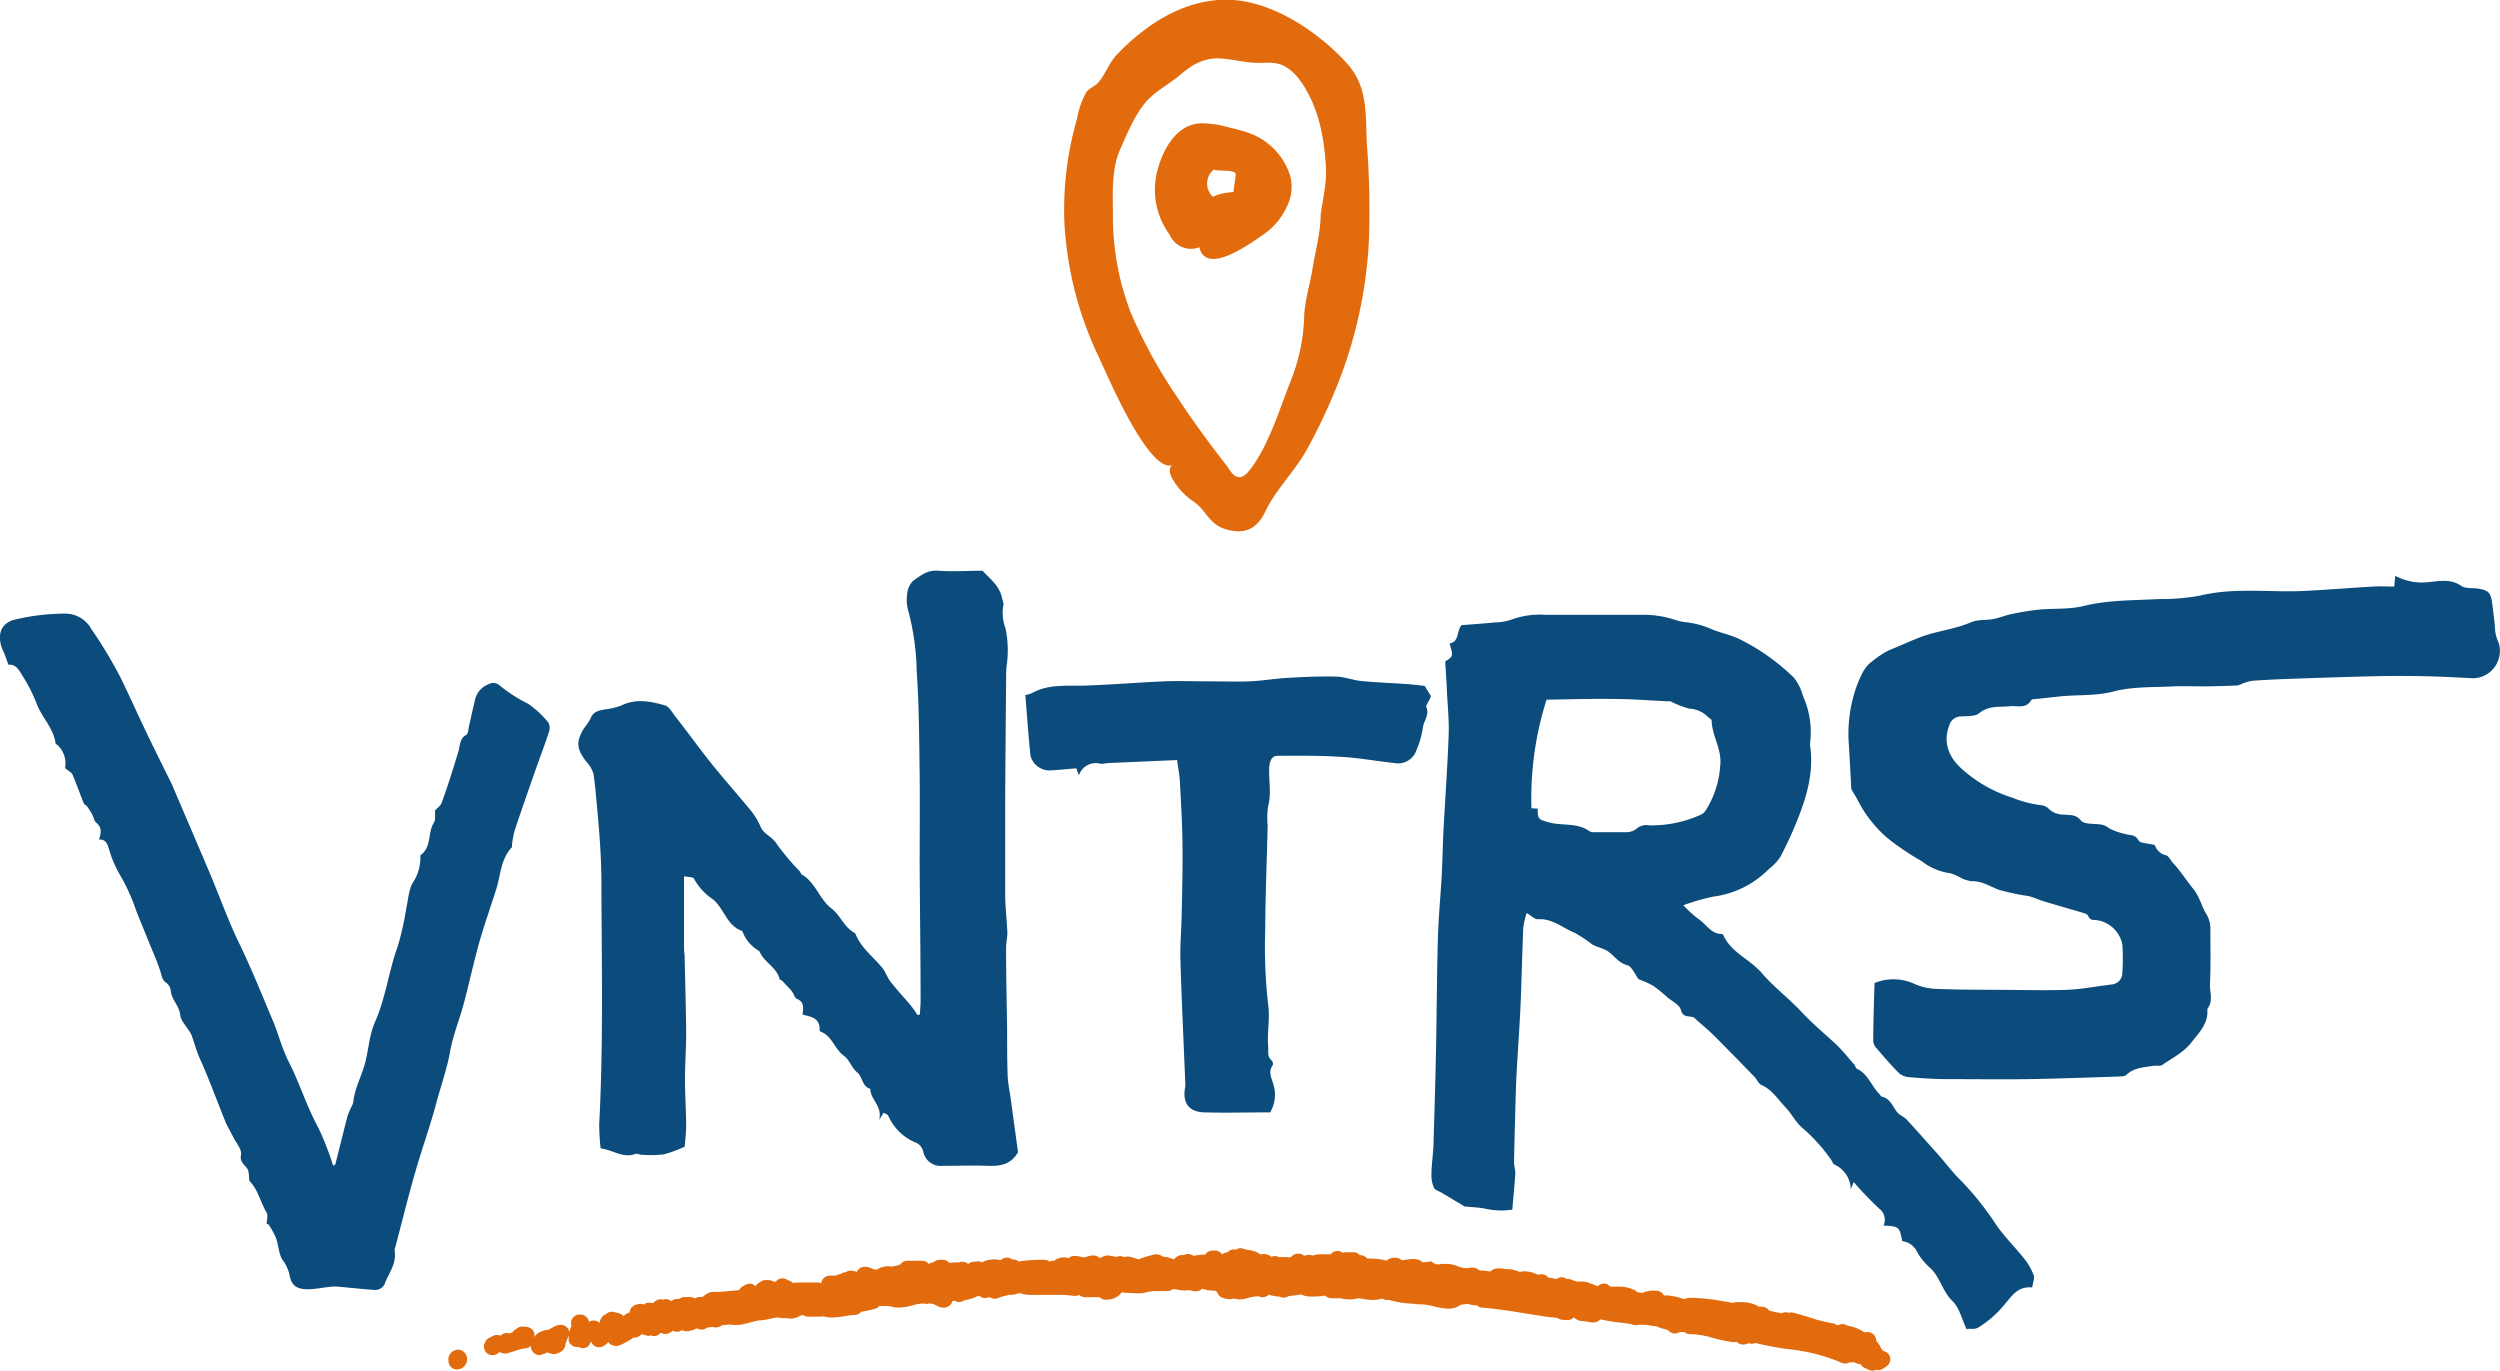 <svg xmlns="http://www.w3.org/2000/svg" viewBox="0 0 399.28 218.93"><defs><style>.cls-1{fill:#0b4c7c;}.cls-2{fill:#e26b0e;}</style></defs><g id="Capa_2" data-name="Capa 2"><g id="Capa_1-2" data-name="Capa 1"><path class="cls-1" d="M324.57,205.62c-2.32-.21-3.2,1.32-4.26,2.53A16.92,16.92,0,0,1,316,212c-.76.43-1.34.1-1.91.29-.74-1.54-1.13-3.4-2.26-4.5-1.67-1.61-2-4-3.74-5.45a9.43,9.43,0,0,1-2-2.58,3,3,0,0,0-2.27-1.53c-.47-2.32-.5-2.35-3-2.5a2.19,2.19,0,0,0-.66-2.67,57.55,57.55,0,0,1-4.1-4.27l-.47,1.16A4.44,4.44,0,0,0,293,186c-.26-.13-.38-.52-.56-.79a27.14,27.14,0,0,0-4.7-5.17c-1-.9-1.64-2.22-2.58-3.2-1.21-1.25-2.12-2.8-3.83-3.55-.48-.21-.73-.91-1.14-1.33-2.14-2.2-4.28-4.4-6.45-6.57-.89-.89-1.87-1.68-2.81-2.52l-.15-.15c-.59-.71-1.95.09-2.31-1.4-.2-.81-1.37-1.39-2.13-2a22.86,22.86,0,0,0-2.37-1.92,16.73,16.73,0,0,0-2.26-1c-.6-.78-1.08-2.06-1.83-2.25-1.53-.39-2.16-1.74-3.36-2.38-.7-.37-1.52-.53-2.21-.93a24.82,24.82,0,0,0-2.81-1.86c-1.94-.77-3.59-2.35-5.93-2.16-.48,0-1-.57-1.74-1a12,12,0,0,0-.54,2.29c-.19,4.21-.26,8.43-.45,12.64-.16,3.54-.43,7.07-.62,10.61-.1,1.77-.14,3.54-.19,5.32-.08,3-.17,6-.22,8.95,0,.61.24,1.22.2,1.82-.11,1.89-.31,3.76-.48,5.75a12.07,12.07,0,0,1-4.55-.21c-1-.16-2-.2-3.06-.3l-3.64-2.18c-.44-.26-1.08-.43-1.26-.81a4.9,4.9,0,0,1-.4-2.15c0-1.56.27-3.12.32-4.68.16-5.12.31-10.24.41-15.35.12-5.92.13-11.84.3-17.75.09-3.27.42-6.52.6-9.79.13-2.52.17-5,.3-7.56.27-5,.64-10.07.82-15.11.08-2.31-.17-4.63-.28-6.95-.07-1.55-.17-3.1-.27-4.72,1.3-.84,1.3-.84.69-2.86,1.58-.3,1.09-1.93,1.9-2.93,1.7-.14,3.51-.26,5.32-.44a8.65,8.65,0,0,0,2.61-.43,13.07,13.07,0,0,1,5.39-.79c5.13,0,10.26,0,15.38,0a16.37,16.37,0,0,1,5.59.86,7.22,7.22,0,0,0,1.6.33,13.83,13.83,0,0,1,4,1.08c1.54.65,3.22.94,4.75,1.73a33.84,33.84,0,0,1,8.48,6.07,8.09,8.09,0,0,1,1.42,2.88,14.09,14.09,0,0,1,1.17,7.33,2.68,2.68,0,0,0,0,.8c.56,4.06-.54,7.85-2,11.55a62.52,62.52,0,0,1-2.79,6.06,9,9,0,0,1-1.91,2,15.12,15.12,0,0,1-8.72,4.31,34.13,34.13,0,0,0-4.85,1.39,19,19,0,0,0,2.43,2.21c1.23.78,1.95,2.36,3.66,2.37a.35.35,0,0,1,.27.13c1.23,2.85,4.26,3.89,6.16,6.11s4.36,4.07,6.39,6.25c1.72,1.84,3.64,3.43,5.47,5.13,1.06,1,1.95,2.15,2.91,3.24.18.2.23.58.44.68,1.76.81,2.29,2.72,3.55,4,.15.14.25.4.41.44,1.4.31,1.73,1.62,2.5,2.53.39.47,1.06.69,1.48,1.14,1.68,1.82,3.32,3.69,5,5.55,1.27,1.45,2.42,3,3.81,4.34a46.91,46.91,0,0,1,5.59,7.08c1.32,1.84,2.94,3.45,4.35,5.22a9.75,9.75,0,0,1,1.52,2.63C325,204.12,324.67,204.84,324.57,205.62ZM247,111.75a52.1,52.1,0,0,0-2.41,17.34l1,.06c0,1.72.15,1.7,1.67,2.16,2.18.65,4.62,0,6.62,1.46a1.53,1.53,0,0,0,.79.14c1.64,0,3.28,0,4.92,0a2.76,2.76,0,0,0,1.72-.5,2.37,2.37,0,0,1,2.06-.59,19.06,19.06,0,0,0,8.29-1.71,1.84,1.84,0,0,0,.72-.61,15,15,0,0,0,2.35-7.15c.35-2.6-1.3-4.77-1.36-7.26,0-.23-.46-.43-.68-.67a4.41,4.41,0,0,0-2.89-1.24,15.23,15.23,0,0,1-3-1.17,1.11,1.11,0,0,0-.41,0c-2.72-.13-5.44-.35-8.15-.37C254.53,111.57,250.8,111.69,247,111.75Z"/><path class="cls-1" d="M299.39,157a8,8,0,0,1,6.5.2,9.88,9.88,0,0,0,3.75.75c3.42.13,6.84.12,10.26.14s6.8.11,10.19,0c2.37-.1,4.73-.56,7.1-.85a1.85,1.85,0,0,0,1.77-1.92,30.7,30.7,0,0,0,0-4.5,4.88,4.88,0,0,0-4.15-3.87c-.55,0-1.06,0-1.31-.68-.07-.2-.41-.35-.66-.43-2.12-.63-4.25-1.23-6.36-1.87-.84-.25-1.63-.65-2.48-.85a39.06,39.06,0,0,1-4.74-1c-1.43-.54-2.7-1.43-4.35-1.38a5.27,5.27,0,0,1-1.84-.59,6.6,6.6,0,0,0-1.64-.69,9.57,9.57,0,0,1-4.53-1.93,44.73,44.73,0,0,1-4.93-3.26,19.52,19.52,0,0,1-5.18-6.3c-.31-.64-.71-1.23-1.11-1.92-.12-2.19-.24-4.55-.38-6.91a22.55,22.55,0,0,1,1.29-9.71c.53-1.35,1.19-2.94,2.29-3.7a15.28,15.28,0,0,1,2.79-1.87c1.69-.67,3.34-1.44,5-2.09,2.66-1,5.52-1.26,8.14-2.39,1.05-.46,2.36-.29,3.53-.51,1-.19,1.91-.59,2.89-.79a43,43,0,0,1,4.36-.71c2.43-.24,4.95,0,7.29-.61,3.95-.95,7.93-.87,11.92-1.08a35.1,35.1,0,0,0,6.51-.54c5.68-1.39,11.41-.45,17.11-.78,3.53-.19,7.06-.47,10.59-.68,1.09-.07,2.18,0,3.38,0,.05-.57.1-1,.16-1.72a9,9,0,0,0,5.39,1c1.68-.15,3.48-.56,5.15.61.69.48,1.84.3,2.78.45,1.55.27,1.94.66,2.15,2.26s.4,3,.49,4.46a5.75,5.75,0,0,0,.54,1.87,4.26,4.26,0,0,1,0,2.69,4.34,4.34,0,0,1-4.61,3c-2.43-.13-4.87-.25-7.31-.3s-5.07-.06-7.6,0c-4.5.1-9,.25-13.5.41-2.11.07-4.22.17-6.32.32a7.85,7.85,0,0,0-1.66.49,2.9,2.9,0,0,1-.73.26c-1.67.07-3.34.12-5,.14s-3.42-.07-5.13,0c-3.25.18-6.6,0-9.71.84-2.9.73-5.76.47-8.62.78l-3.86.42c-.2,0-.51,0-.57.14-.85,1.48-2.27.86-3.48,1-1.66.16-3.34-.14-4.86,1.11-.67.55-1.94.45-2.95.52a1.9,1.9,0,0,0-1.8,1.38c-1,2.54-.27,5,2,7a21.63,21.63,0,0,0,8.09,4.6A17.67,17.67,0,0,0,326,128.6a1.89,1.89,0,0,1,1.24.61,3.39,3.39,0,0,0,2.41.89c.93.12,1.85-.1,2.69.94.51.63,2,.49,3.1.63a2.62,2.62,0,0,1,1.38.6,10.4,10.4,0,0,0,2.62.93c.7.25,1.54,0,2.09,1,.28.51,1.57.48,2.63.76a2.4,2.4,0,0,0,1.78,1.64c.43.11.71.79,1.08,1.19,1.22,1.29,2.16,2.81,3.26,4.16s1.29,2.77,2.11,4.05a4.48,4.48,0,0,1,.63,2.14c0,3,.08,6-.06,9-.06,1.32.57,2.75-.43,4,.24,2.32-1.39,3.88-2.6,5.42s-3,2.43-4.6,3.53c-.34.23-.94.05-1.41.13-1.5.26-3.08.27-4.31,1.45-.28.27-.88.25-1.35.27-4.7.15-9.4.33-14.1.41-4.35.06-8.7,0-13.05,0-2.09,0-4.19-.14-6.28-.32a2.73,2.73,0,0,1-1.61-.71c-1.25-1.26-2.4-2.61-3.56-3.95a1.85,1.85,0,0,1-.48-1.09C299.18,163.14,299.3,160.05,299.39,157Z"/><path class="cls-1" d="M146.93,162c0-.7.1-1.4.1-2.09,0-7.25-.11-14.5-.15-21.75,0-4.85.05-9.71,0-14.57-.08-5.46-.09-10.93-.47-16.37a40.59,40.59,0,0,0-1.34-9.65,6.35,6.35,0,0,1-.19-2.64,3.38,3.38,0,0,1,.92-2.14c1.17-.82,2.3-1.78,4-1.64,2.38.18,4.78,0,7.11,0,1.27,1.35,2.75,2.45,3.12,4.34.07.39.31.82.21,1.17a7.24,7.24,0,0,0,.35,3.7,17,17,0,0,1,.17,6.07,19.77,19.77,0,0,0-.07,2q-.09,9.53-.15,19.05c0,5.1,0,10.21,0,15.32,0,2.06.27,4.11.35,6.17,0,.79-.21,1.59-.21,2.39,0,4.37.11,8.73.17,13.1,0,2.51,0,5,.09,7.54a27.29,27.29,0,0,0,.39,2.8c.43,3.11.85,6.23,1.26,9.22-1.1,1.95-2.8,2.25-4.74,2.18-2.45-.09-4.92,0-7.38,0a2.81,2.81,0,0,1-3-2.19,2.06,2.06,0,0,0-1.38-1.59,8.27,8.27,0,0,1-4.23-4.23c-.12-.23-.5-.32-.75-.48l-.71,1.19c.61-2.24-1.42-3.28-1.39-5-1.36-.36-1.23-1.94-2.1-2.62s-1.23-2-2.09-2.63c-1.53-1.06-1.88-3.17-3.72-3.87a.42.42,0,0,1-.21-.32c.1-1.89-1.4-2.08-2.71-2.41.11-1.05.32-2-.88-2.51-.4-.17-.54-.88-.87-1.28s-1-1.06-1.46-1.57c-.13-.14-.43-.2-.47-.34-.45-1.77-2.21-2.56-3-4-.1-.18-.18-.42-.33-.51a5.94,5.94,0,0,1-2.56-3c0-.07-.07-.15-.12-.17-2.46-.85-2.83-3.62-4.67-5.07a9.23,9.23,0,0,1-3-3.29c-.1-.24-.81-.21-1.57-.37,0,4,0,7.84,0,11.64,0,.34.08.68.09,1,.09,4.16.22,8.33.25,12.49,0,2.43-.19,4.85-.19,7.28s.17,4.89.19,7.34c0,1.21-.16,2.42-.23,3.44a20.69,20.69,0,0,1-3.34,1.24,19,19,0,0,1-3.54.06c-.33,0-.72-.24-1-.14-2,.77-3.55-.65-5.55-.87a34.75,34.75,0,0,1-.23-3.88c.68-12.83.39-25.67.35-38.5,0-4.82-.45-9.65-.91-14.45-.09-1-.22-2-.35-3a5,5,0,0,0-1.19-2c-1.53-2-1.63-3.19-.29-5.33a8.76,8.76,0,0,0,1-1.49c.44-1.2,1.44-1.3,2.45-1.49a9.92,9.92,0,0,0,2.51-.62c2.33-1.13,4.66-.65,6.94,0,.64.18,1.12,1.08,1.6,1.71,2,2.53,3.84,5.12,5.85,7.62s4,4.74,6,7.16a11,11,0,0,1,1.79,2.84c.5,1.22,1.77,1.57,2.49,2.64a38.39,38.39,0,0,0,3.79,4.53c.13.15.17.42.33.51,2.21,1.28,2.84,4,4.75,5.43,1.45,1.13,2,3,3.66,3.88a.64.64,0,0,1,.23.33c.9,2.14,2.75,3.5,4.18,5.22.55.66.8,1.56,1.34,2.24,1,1.31,2.16,2.52,3.22,3.79.41.5.74,1,1.11,1.58Z"/><path class="cls-1" d="M42.6,195.49c0-.6.23-1.34,0-1.79-1-1.64-1.33-3.59-2.68-5-.14-.14-.12-.44-.15-.67a4.44,4.44,0,0,0-.14-1.11c-.33-.83-1.4-1.14-1.14-2.49.16-.85-.8-1.93-1.28-2.91s-1-1.76-1.33-2.68c-1.34-3.29-2.54-6.63-4-9.86-.52-1.16-.81-2.34-1.23-3.5s-1.75-2.23-1.88-3.42c-.17-1.49-1.37-2.4-1.5-3.81A1.82,1.82,0,0,0,26.6,157c-.74-.47-.76-1.19-1-1.89-.44-1.37-1-2.7-1.56-4-.75-1.88-1.53-3.75-2.28-5.63a30.89,30.89,0,0,0-2.53-5.63,17.79,17.79,0,0,1-1.79-4.12c-.29-.9-.47-1.69-1.63-1.65.37-1.09.47-2-.46-2.7-.32-.25-.37-.82-.58-1.21a11.71,11.71,0,0,0-.84-1.35c-.14-.2-.46-.31-.55-.53-.61-1.5-1.13-3-1.78-4.54-.18-.41-.73-.66-1.21-1.08a4,4,0,0,0-1.2-3.67c-.09-.1-.29-.15-.31-.24-.3-2.43-2.15-4.13-3-6.3a24.53,24.53,0,0,0-2.14-4.29c-.59-.92-1.09-2.15-2.4-2-.24-.69-.41-1.18-.6-1.67s-.41-.86-.54-1.32c-.65-2.22.21-3.83,2.38-4.27A35.16,35.16,0,0,1,10.46,98a4.78,4.78,0,0,1,4.16,2.51,70.79,70.79,0,0,1,4.6,7.65c1.43,2.9,2.74,5.86,4.14,8.78s2.78,5.66,4.17,8.49c.06.12.1.25.15.38,1.95,4.57,3.92,9.13,5.85,13.7,1.62,3.84,3,7.78,4.86,11.53,1.89,3.95,3.51,8,5.2,12,.9,2.15,1.46,4.45,2.51,6.51,1.77,3.46,2.88,7.18,4.76,10.59a47.55,47.55,0,0,1,2.34,6c.17-.07.34-.1.35-.16.65-2.55,1.27-5.1,1.93-7.65a12,12,0,0,1,.66-1.58,3,3,0,0,0,.28-.73c.22-2.25,1.38-4.21,1.92-6.36s.67-4.45,1.55-6.43c1.73-3.89,2.18-8.12,3.63-12.07A47.8,47.8,0,0,0,64.9,145c.31-1.37.36-2.93,1.07-4.07a7.3,7.3,0,0,0,1.16-4.33c1.85-1.26,1.13-3.6,2.18-5.23.3-.48.13-1.27.18-1.93.31-.36.87-.73,1.05-1.23,1-2.73,1.86-5.49,2.69-8.26.28-1,.17-2,1.25-2.59.29-.16.31-.86.41-1.32.33-1.46.65-2.91,1-4.37a3.43,3.43,0,0,1,2.07-2.36,1.55,1.55,0,0,1,1.9.21,23.32,23.32,0,0,0,4.49,2.88,15.53,15.53,0,0,1,3.23,3,1.93,1.93,0,0,1,.08,1.56c-.7,2.11-1.5,4.19-2.23,6.29-1.1,3.12-2.19,6.25-3.23,9.39a15.31,15.31,0,0,0-.43,2.28c0,.12,0,.31,0,.38-1.79,1.88-1.8,4.41-2.51,6.69-.89,2.83-1.89,5.62-2.7,8.48-.92,3.26-1.62,6.58-2.5,9.85-.68,2.53-1.7,5-2.16,7.56-.5,2.81-1.46,5.46-2.19,8.19-1,3.79-2.36,7.5-3.43,11.27-1.13,3.93-2.1,7.89-3.14,11.83a1.45,1.45,0,0,0-.11.6c.31,1.92-.79,3.38-1.49,5A1.67,1.67,0,0,1,59.62,206c-1.83-.12-3.65-.33-5.48-.49a6.37,6.37,0,0,0-1.31,0c-1.21.12-2.42.38-3.64.4-1.91,0-2.7-.64-3-2.53a6.67,6.67,0,0,0-1.13-2.26c-.57-1-.58-2.32-1-3.45a15.15,15.15,0,0,0-1.17-2.12Z"/><path class="cls-1" d="M188,121.39l-11.19.49a4.94,4.94,0,0,1-1,.12,2.82,2.82,0,0,0-3.49,1.82l-.43-1.11c-1.48.12-3,.29-4.44.34a3.19,3.19,0,0,1-2.87-2.34c-.33-3.22-.56-6.45-.82-9.71a4.61,4.61,0,0,0,1-.27c2.76-1.57,5.8-1.12,8.78-1.24,4.13-.15,8.25-.49,12.38-.67,2.39-.1,4.79,0,7.18,0,2.12,0,4.25.07,6.36,0s4.08-.44,6.13-.55c2.56-.15,5.13-.27,7.69-.21,1.38,0,2.75.57,4.14.71,2.36.23,4.74.31,7.11.47,1,.07,2,.2,3,.3l1,1.62c-.06.17-.12.36-.2.54-.19.42-.65,1-.53,1.23.55,1.27-.45,2.22-.56,3.34a13.81,13.81,0,0,1-1,3.49,3.09,3.09,0,0,1-3.52,2.11c-2.9-.31-5.78-.85-8.68-1-3.34-.21-6.69-.17-10-.16-.95,0-1.31.9-1.34,2.12-.06,2,.38,3.95-.17,5.93a12.89,12.89,0,0,0-.07,3.05c-.13,5.59-.36,11.18-.39,16.78a80.54,80.54,0,0,0,.47,11.84c.32,2.28-.18,4.44,0,6.65.08.78-.22,1.64.56,2.28a.82.82,0,0,1,.18.75c-.85,1.15-.09,2.22.15,3.3a5.43,5.43,0,0,1-.58,4.25c-3.48,0-7,.1-10.56,0-2.49-.1-3.48-1.59-3-4.06a4.34,4.34,0,0,0,0-1c-.26-6.41-.57-12.81-.76-19.22-.08-2.32.14-4.63.19-6.95.07-3.62.18-7.24.14-10.86,0-3.46-.22-6.92-.4-10.38C188.43,123.92,188.17,122.78,188,121.39Z"/><path class="cls-2" d="M73.19,215.55a1.49,1.49,0,0,0-.51.1,1.55,1.55,0,0,0-1.05,1.74,1.33,1.33,0,0,0,.32.86,1.39,1.39,0,0,0,1,.48,1.35,1.35,0,0,0,.44-.07,1.63,1.63,0,0,0,1.2-1.81A1.51,1.51,0,0,0,73.19,215.55Z"/><path class="cls-2" d="M300.77,215.77a1.57,1.57,0,0,0-.3-.37,4.09,4.09,0,0,0-.61-1l-.21-.28a1.34,1.34,0,0,0-.43-1,1.36,1.36,0,0,0-.94-.38,1.47,1.47,0,0,0-.42.06,5.15,5.15,0,0,1-.57-.29,5.58,5.58,0,0,0-2.18-.76,1.41,1.41,0,0,0-.84-.28,1.32,1.32,0,0,0-.64.16h0a1,1,0,0,1-.25,0,1.27,1.27,0,0,0-.6-.27,23.54,23.54,0,0,1-3.57-.89c-.78-.25-1.64-.52-2.79-.81a1.33,1.33,0,0,0-.34-.05,1.27,1.27,0,0,0-.39.06,1.26,1.26,0,0,0-.47-.08,1.39,1.39,0,0,0-.63.15l-.54-.1a9.7,9.7,0,0,1-1.53-.35,1.33,1.33,0,0,0-.88-.56,2.75,2.75,0,0,0-.49-.05,1.58,1.58,0,0,0-.32,0,1.89,1.89,0,0,0-.27-.2l0,0a5.84,5.84,0,0,0-2.46-.51l-.41,0a1.1,1.1,0,0,0-.31,0,1.5,1.5,0,0,0-.55.11c-.5-.07-1-.16-1.56-.25a30.91,30.91,0,0,0-4.84-.54l-.73,0a1.41,1.41,0,0,0-.61.19,3.28,3.28,0,0,1-.56-.14,7.57,7.57,0,0,0-1.78-.38,1.4,1.4,0,0,0-.41-.06,1.37,1.37,0,0,0-.34,0,.93.93,0,0,1-.25,0,1.37,1.37,0,0,0-1.23-.75h0a4.36,4.36,0,0,0-2.27.37,1.41,1.41,0,0,0-.54-.11h-.19a1.33,1.33,0,0,0-.47-.37,5.64,5.64,0,0,0-2.5-.55c-.28,0-.54,0-.79,0l-.44,0h-.15a1.3,1.3,0,0,0-1-.49,1.32,1.32,0,0,0-.73.22,2,2,0,0,0-.3.22A5.21,5.21,0,0,0,254,205l-.17-.09a2.81,2.81,0,0,0-1.18-.23H252c-.17,0-.21,0-.24,0a1.43,1.43,0,0,0-.39-.15,2.34,2.34,0,0,0-1.14-.26h0a1.43,1.43,0,0,0-.83-.28,1.33,1.33,0,0,0-.83.29l-.27-.06a5.22,5.22,0,0,0-1-.16,1.38,1.38,0,0,0-1.09-.54,1.34,1.34,0,0,0-.4.06h0a2,2,0,0,1-.64-.18,4.49,4.49,0,0,0-1.56-.35,2.25,2.25,0,0,0-.44,0,1.16,1.16,0,0,0-.41.13,4.53,4.53,0,0,0-2.06-.49h-.26l-.15,0a1.45,1.45,0,0,0-.42-.11h-.42a1.87,1.87,0,0,0-1.42.48l-.19,0a4.74,4.74,0,0,0-1-.13l-.36,0a1.49,1.49,0,0,0-.3-.09,1.4,1.4,0,0,0-1-.39,1.43,1.43,0,0,0-.29,0,3.45,3.45,0,0,1-.71.1,4.26,4.26,0,0,1-.88-.15l-.24-.05-.15-.09a5.19,5.19,0,0,0-2.32-.39h-.47a1.38,1.38,0,0,1-1.47-.4h-.1l-.12,0h0l-1.22.16a1.44,1.44,0,0,0-.7-.45,3.74,3.74,0,0,0-.85-.1,8.84,8.84,0,0,0-1.36.15c-.16,0-.3,0-.46.05a1.3,1.3,0,0,0-.85-.41h-.28a1.75,1.75,0,0,0-1.23.46l-.36-.07a9.57,9.57,0,0,0-2-.25,5.53,5.53,0,0,0-.71,0l-.33-.26a1.37,1.37,0,0,0-.85-.29h-.06a1.38,1.38,0,0,0-.84-.46,3,3,0,0,0-.42,0h-1a1.25,1.25,0,0,0-.39.11l-.23-.14a1.35,1.35,0,0,0-.67-.18,1.38,1.38,0,0,0-.59.14,1.33,1.33,0,0,0-.49.39h-1.23a5.23,5.23,0,0,0-1.66.21,2.37,2.37,0,0,0-.69-.11,1.83,1.83,0,0,0-.65.16,1.34,1.34,0,0,0-.76-.35h-.32a1.35,1.35,0,0,0-1,.52h0l-.46.09a1.32,1.32,0,0,0-.3-.07h-1.25a1.43,1.43,0,0,0-.53-.17h-.14a1.39,1.39,0,0,0-.48.14,1.92,1.92,0,0,0-1.22-.45,2.14,2.14,0,0,0-.54.07,3.67,3.67,0,0,0-1.82-.71,5.08,5.08,0,0,1-.9-.21,1.36,1.36,0,0,0-.48-.09,1.31,1.31,0,0,0-.75.26,1.25,1.25,0,0,0-.26-.07,1.28,1.28,0,0,0-1,.43,3,3,0,0,0-.93.35,1.49,1.49,0,0,0-1-.6l-.33,0a1.55,1.55,0,0,0-1.38.66h-.09a8.88,8.88,0,0,0-1.76.2,1.07,1.07,0,0,0-.22-.15,1.43,1.43,0,0,0-.64-.15,1.33,1.33,0,0,0-.66.17l-.07,0h-.1a1.24,1.24,0,0,0-.33,0,1.81,1.81,0,0,0-1.07.68h0l-.18-.06a6.06,6.06,0,0,0-1.67-.38,1.38,1.38,0,0,0-.91-.35,1.49,1.49,0,0,0-.36,0l-.77.21a9.35,9.35,0,0,0-1.74.58l-.69-.19h0a4.84,4.84,0,0,0-.89-.25,1.24,1.24,0,0,0-.27,0,1.44,1.44,0,0,0-.5.1,1.34,1.34,0,0,0-.62-.17h-.14a1.31,1.31,0,0,0-.44.12l-1.26-.22a1,1,0,0,0-.24,0,1.24,1.24,0,0,0-.54.11l-.66.3a1.35,1.35,0,0,0-1-.41,1.86,1.86,0,0,0-.33,0l-1.33.33a2.84,2.84,0,0,0-.77-.21,1.37,1.37,0,0,1-.28-.05,1.64,1.64,0,0,0-.37,0,1.41,1.41,0,0,0-.93.36,2.35,2.35,0,0,0-.77-.13,2.58,2.58,0,0,0-1.52.54h-.1a1.46,1.46,0,0,0-.57.12h-.05a1.44,1.44,0,0,0-.79-.27h-.44a20.06,20.06,0,0,0-3.7.27l0,0a1.37,1.37,0,0,0-.91-.34l-.15,0a1.32,1.32,0,0,0-.8-.29h0a1.38,1.38,0,0,0-.88.32l-.13.09h0s0,0-.08-.05h-.21l-.07,0h0a3.58,3.58,0,0,0-.69-.07,5,5,0,0,0-1.44.23,1.61,1.61,0,0,0-.45.24l-.26-.09h0l-.2-.06a1.24,1.24,0,0,0-.33,0,1.14,1.14,0,0,0-.37.05h-.14a1.38,1.38,0,0,0-.77.24h0l-.18.12-.2-.15a1.43,1.43,0,0,0-.74-.21,1.24,1.24,0,0,0-.54.11h-.33a6,6,0,0,0-1.19.1,1.37,1.37,0,0,0-.91-.52l-.42,0a1.86,1.86,0,0,0-1.22.39,1.37,1.37,0,0,0-.7.28s0,0,0,.06a1.38,1.38,0,0,0-1.06-.58l-2.38,0h0a1.39,1.39,0,0,0-1.09.53l-.07.11-.17,0c-.12.05-.31.11-.51.21h-.14a1.25,1.25,0,0,0-.54.12,1.18,1.18,0,0,0-.31-.08,2.19,2.19,0,0,0-.36,0,3.36,3.36,0,0,0-1.49.4,1.87,1.87,0,0,1-.39.16,2.12,2.12,0,0,0-.4-.1l-.23-.1a2.57,2.57,0,0,0-1.08-.29,1.46,1.46,0,0,0-1.34.84,2.24,2.24,0,0,0-.92-.22h-.09a1.42,1.42,0,0,0-.75.27,1,1,0,0,0-.16,0,1.33,1.33,0,0,0-.66.3,1.51,1.51,0,0,0-.74.24H133a5.3,5.3,0,0,0-.63,0,1.37,1.37,0,0,0-1.15.93,1.5,1.5,0,0,0-.06.29l0,0a1.76,1.76,0,0,0-.57-.14c-.06,0-.1,0-.15,0-.64,0-1.19,0-1.69,0-.69,0-1.35,0-2.16.07a1.41,1.41,0,0,0-.73-.41l-.17-.11a1.4,1.4,0,0,0-1.33-.06,1.44,1.44,0,0,0-.43.34l-.29.1a1.54,1.54,0,0,0-.89-.3,5.08,5.08,0,0,0-.63,0,1.35,1.35,0,0,0-.64.27,1.92,1.92,0,0,0-.84.71,1.42,1.42,0,0,0-.25-.24,1.4,1.4,0,0,0-.66-.16,1.34,1.34,0,0,0-.67.17l-.45.25a1.35,1.35,0,0,0-.56.6l-1,.09c-1,.1-2.07.2-2.88.2h-.36a1.31,1.31,0,0,0-.69.19l-.17.09a2.89,2.89,0,0,0-.75.53h-.52a1.37,1.37,0,0,0-.7.24,1.28,1.28,0,0,0-.72-.23h-.95a1.35,1.35,0,0,0-.81.29h-.4a1.37,1.37,0,0,0-.88.37,1.35,1.35,0,0,0-.83-.33,1.31,1.31,0,0,0-.47.09h0a1.41,1.41,0,0,0-.22-.06l-.22,0a1.35,1.35,0,0,0-.86.31,1.33,1.33,0,0,0-.26.27l-.17,0-.16,0a1.49,1.49,0,0,0-.36-.05,1.44,1.44,0,0,0-.57.13c-.09,0-.14.13-.23.19a1.55,1.55,0,0,0-.58-.13h0a1.26,1.26,0,0,0-.47.08,1.69,1.69,0,0,0-.59.21,1.35,1.35,0,0,0-.66,1.08,2.17,2.17,0,0,0-1,.6l0,0a1.35,1.35,0,0,0-.73-.47l-.73-.19a1.34,1.34,0,0,0-1.3.33,1.52,1.52,0,0,0-1,1.26.54.54,0,0,0,0,.18h0a1.37,1.37,0,0,0-1-.41h-.12a1.32,1.32,0,0,0-.49.13l-.1.05-.06,0a.32.32,0,0,0,0-.14,1.44,1.44,0,0,0-1.37-1l-.25,0a1.36,1.36,0,0,0-1.2,1.18,1.27,1.27,0,0,0,.08.67.89.89,0,0,0-.24.63.43.43,0,0,0-.15.27,1.33,1.33,0,0,0-1.3-1.1h-.15l-.16,0-.22.05a1.19,1.19,0,0,0-.4.14l-1.1.59-.09,0h0a1.34,1.34,0,0,0-.35.05c-.46.11-1.59.41-1.85,1.32l0,0h0a1.44,1.44,0,0,0,0-.94,1.38,1.38,0,0,0-1.12-.88l-.57-.07h-.16a1.38,1.38,0,0,0-.76.23l-.43.28a1.45,1.45,0,0,0-.4.42c-.17.06-.38.13-.54.17a1.61,1.61,0,0,0-.43-.07,1.34,1.34,0,0,0-.94.44,1.32,1.32,0,0,0-.53-.11h0l-.28,0a1.4,1.4,0,0,0-.36.13l-.65.33a1.37,1.37,0,0,0-.64.66l-.07.16a1.37,1.37,0,0,0,2,1.71l.43-.28a1.35,1.35,0,0,0,.72.24,1.41,1.41,0,0,0,.35,0c.39-.1.81-.24,1.23-.37a8.47,8.47,0,0,1,1.69-.44,1.34,1.34,0,0,0,.93-.42v.08A1.51,1.51,0,0,0,86,216.43a1.57,1.57,0,0,0,.75-.18h0a1.29,1.29,0,0,0,.63-.28,2.21,2.21,0,0,0,.49.17,1.44,1.44,0,0,0,.58.13,1.23,1.23,0,0,0,.42-.07c.35-.11,1.43-.46,1.43-1.57,0,0,0,0,0,0a1.35,1.35,0,0,0,.21-.61,1.41,1.41,0,0,0,.25-.7.83.83,0,0,0,.06.21l.06.05a1.63,1.63,0,0,0-.08.43A1.39,1.39,0,0,0,92,215.13l.3,0h.08a1.38,1.38,0,0,0,.69.19h.12a1.33,1.33,0,0,0,1.15-1l.13.06a1.73,1.73,0,0,0,.16.3,1.38,1.38,0,0,0,1.06.49,1.34,1.34,0,0,0,.84-.29l.66-.51a1.36,1.36,0,0,0,1.08.59,1.17,1.17,0,0,0,.32,0,5.59,5.59,0,0,0,1.73-.81s0,0,0,0a4,4,0,0,0,.73-.42s0-.06.09-.09l.21,0a1.61,1.61,0,0,0,1.11-.55h0a4.52,4.52,0,0,1,.71.19,1.25,1.25,0,0,0,.43.07,1.17,1.17,0,0,0,.36-.08,1.28,1.28,0,0,0,.45.13,1.34,1.34,0,0,0,.92-.35l.22-.2h0a1.33,1.33,0,0,0,.72.2,1.37,1.37,0,0,0,.7-.19l.44-.26s0-.05.06-.07a1.29,1.29,0,0,0,1.43-.1,1.4,1.4,0,0,0,.64.18.9.9,0,0,0,.23,0l.2,0h0l.71-.19a1.22,1.22,0,0,0,.49-.26,1.3,1.3,0,0,1,.36.1,1.37,1.37,0,0,0,.52.1,1.39,1.39,0,0,0,.84-.3c.08,0,.16,0,.26-.05h0a3,3,0,0,0,.43-.07l.24,0,.12,0a1.28,1.28,0,0,0,.32.09,2.66,2.66,0,0,0,1.16-.4h.16l.92-.09a5.94,5.94,0,0,0,1,.07,5,5,0,0,0,1.5-.2,3.12,3.12,0,0,0,.8-.22l.07,0,1.23-.3h.28a15.11,15.11,0,0,0,2-.35l.61-.12s.07,0,.12,0a7.17,7.17,0,0,0,1.19.1h.28a3.4,3.4,0,0,0,.62.08,2.9,2.9,0,0,0,1.59-.46s0,0,0,0a3.38,3.38,0,0,1,.48-.11,1.35,1.35,0,0,0,.81.26,1.47,1.47,0,0,0,.36,0,1.32,1.32,0,0,1,.41,0h.88a4.08,4.08,0,0,0,.79-.06,4,4,0,0,0,1.31.19,13.93,13.93,0,0,0,2.2-.23,11.85,11.85,0,0,1,1.4-.17,1.49,1.49,0,0,0,1.13-.52c.67-.1,1.34-.26,2.13-.45a1.37,1.37,0,0,0,.76-.48l.79,0,.9.05a4.61,4.61,0,0,0,1.4.21,9.06,9.06,0,0,0,2.25-.36,6.28,6.28,0,0,1,1.44-.27,1.36,1.36,0,0,1,.36,0,1.2,1.2,0,0,0,.38.05,1.37,1.37,0,0,0,.49-.09,1.39,1.39,0,0,0,.4.06h0l.26.08.3.14a3,3,0,0,0,1.29.42,1.56,1.56,0,0,0,1.16-.56,1.42,1.42,0,0,0,.23-.5l.35-.06a1.38,1.38,0,0,0,.72.21h0a1.41,1.41,0,0,0,.8-.26l.46-.11a6,6,0,0,0,1.66-.56h.43a1.42,1.42,0,0,0,.53.28,1.47,1.47,0,0,0,.36,0,1.32,1.32,0,0,0,.64-.16,1.3,1.3,0,0,0,.82.29,1.37,1.37,0,0,0,.49-.09,5.73,5.73,0,0,1,1.22-.39l.58-.15a1.57,1.57,0,0,0,.37,0h.09a4.56,4.56,0,0,0,1-.22l.18-.06a7,7,0,0,0,2.48.29l1.67,0c.62,0,1.27,0,1.92,0a16.64,16.64,0,0,1,2.63.16h.22a1.29,1.29,0,0,0,.64-.16,1.38,1.38,0,0,0,.93.37l.22,0a3.91,3.91,0,0,1,.57,0,6.28,6.28,0,0,1,.64,0l.7,0h.19a1.39,1.39,0,0,0,1,.39h0a3,3,0,0,0,2.6-1.22,1.35,1.35,0,0,0,.54.14l.25,0c.4,0,1.06.07,1.67.07a4.8,4.8,0,0,0,1.81-.27,2.91,2.91,0,0,0,.69-.09l.62,0h.7l1,0a1.41,1.41,0,0,0,.81-.31l.26,0,.12,0a7.29,7.29,0,0,0,1.52.22,2.87,2.87,0,0,0,.58-.06h0a4.43,4.43,0,0,1,.9.18,1.34,1.34,0,0,0,.35,0,1.38,1.38,0,0,0,1-.41l0,0a5.3,5.3,0,0,0,1.62.31,3.11,3.11,0,0,0,.43,0l.21.15.09.08a1.38,1.38,0,0,0,.93.93,4,4,0,0,0,1.11.21,1.63,1.63,0,0,0,.64-.13,1.76,1.76,0,0,0,.49.11,1.7,1.7,0,0,0,.46.06,5.51,5.51,0,0,0,1.28-.23,6.84,6.84,0,0,1,1.47-.27.79.79,0,0,1,.27,0,1.42,1.42,0,0,0,.6.14,1.38,1.38,0,0,0,1-.41,6.47,6.47,0,0,0,1.75.32h0a1.42,1.42,0,0,0,.57.15,1.53,1.53,0,0,0,.3,0,2.09,2.09,0,0,0,.52-.22l.58-.08a14.09,14.09,0,0,0,1.44-.21,3.33,3.33,0,0,0,1.57.34A12.45,12.45,0,0,0,211,207l.64-.08h0a1.35,1.35,0,0,0,1,.43l1.58,0a1.16,1.16,0,0,0,.44.12,8.13,8.13,0,0,0,.92.06,4.8,4.8,0,0,0,1.39-.19l.07,0a12,12,0,0,0,2.2.28,6,6,0,0,0,1.51-.21l.19.1a1.45,1.45,0,0,0,.54.11l.24,0c.16,0,.51.1.77.16a14.57,14.57,0,0,0,3.1.43h.15a1.25,1.25,0,0,0,.51.1h.21a3,3,0,0,1,.42,0,10.67,10.67,0,0,1,2.2.35,10.63,10.63,0,0,0,2.27.35,2.88,2.88,0,0,0,1.88-.6l1.07-.16.1,0a6.58,6.58,0,0,0,1.14.23l.34,0a1.34,1.34,0,0,0,.82.36c2.49.21,4.95.6,7.34,1,1.23.2,2.46.39,3.66.56h.41a2.81,2.81,0,0,0,.63.09,1.46,1.46,0,0,0,.69.29l.85.05h.07a1.39,1.39,0,0,0,1-.41h.07a1.48,1.48,0,0,0,.36.29,1.83,1.83,0,0,0,1.08.28l1.45.22.21,0a1.39,1.39,0,0,0,1.06-.5,26.54,26.54,0,0,0,3.34.54c.6.08,1.41.17,1.67.25a1.39,1.39,0,0,0,.6.14,1.24,1.24,0,0,0,.27,0,3.7,3.7,0,0,1,.76-.07,10.65,10.65,0,0,1,1.89.23l.24,0h.15a4.92,4.92,0,0,0,1.16.42,3.76,3.76,0,0,1,.8.26.43.43,0,0,0,.11.12,1.35,1.35,0,0,0,.94.37,1.36,1.36,0,0,0,.75-.22h.07l.71,0h0a1.43,1.43,0,0,0,.24.16,1.33,1.33,0,0,0,.68.18h.41a13.39,13.39,0,0,1,3.1.57,22.26,22.26,0,0,0,3.29.69h.16a1.34,1.34,0,0,0,.4-.06l.21.16a1.38,1.38,0,0,0,.81.29h0a1.92,1.92,0,0,0,.92-.22,1.44,1.44,0,0,0,.51.09,1.42,1.42,0,0,0,.57-.12,51.21,51.21,0,0,0,5.37,1,28.31,28.31,0,0,1,8.38,2.15,1.42,1.42,0,0,0,.6.14,1.36,1.36,0,0,0,.65-.19,2.51,2.51,0,0,0,.31,0h.07a1.55,1.55,0,0,0,.31-.06l.44.2a1.38,1.38,0,0,0,.59.14.29.29,0,0,0,.1,0,1.33,1.33,0,0,0,.64.6l.71.32a1.38,1.38,0,0,0,.56.12,1.44,1.44,0,0,0,.61-.15,1.55,1.55,0,0,0,.31.06,1.35,1.35,0,0,0,.79-.25l.55-.38a1.38,1.38,0,0,0,.52-1.5A1.34,1.34,0,0,0,300.77,215.77Z"/><path class="cls-2" d="M218.63,38.41a136.22,136.22,0,0,0-.3-15.12c-.3-4.72.29-9.16-3.06-13-4.42-5-11.83-10-18.65-10.31-7.12-.33-13.41,3.72-18.19,8.69-1.34,1.39-1.8,3.06-3,4.49-.56.67-1.45.86-2,1.65A14.78,14.78,0,0,0,172,19a52.51,52.51,0,0,0-2,16.63,56.74,56.74,0,0,0,5.62,21.66c1.32,2.85,7.87,18.33,11.66,17-.68.33-.49,1.35-.13,2a10.87,10.87,0,0,0,3.51,3.84c2,1.34,2.36,3.61,5.18,4.42,3,.87,4.95-.1,6.27-2.9,1.62-3.41,4.74-6.47,6.61-9.84a92,92,0,0,0,4.84-10.24A71.73,71.73,0,0,0,218.63,38.41Zm-11.5-26.19a13.08,13.08,0,0,1,1,1.34c2.56,4,3.37,8.53,3.64,13.18.14,2.45-.49,5-.84,7.48,0,2.83-.86,5.91-1.31,8.71-.4,2.52-1.26,5.17-1.33,7.71a30,30,0,0,1-2.18,10.28c-1.17,2.93-2.17,6.08-3.54,9A26.84,26.84,0,0,1,200,74.55c-.42.55-1.06,1.46-1.79,1.62-1.18.26-1.73-1.08-2.4-1.94-2.71-3.45-5.29-7-7.7-10.66a80.05,80.05,0,0,1-7.53-13.68A42.65,42.65,0,0,1,177.75,34c-.05-3.21-.2-7,1.1-10,1.1-2.54,2.42-5.75,4.27-7.83,1.5-1.67,3.56-2.69,5.27-4.13,2-1.71,3.86-2.87,6.64-2.69,1.93.12,3.83.67,5.77.69,1.73,0,3.27-.24,4.8.8A7.54,7.54,0,0,1,207.13,12.22ZM188.88,1.77h0Z"/><path class="cls-2" d="M206.09,28.21a10.48,10.48,0,0,0-3.66-5.34c-1.82-1.5-4.21-2.07-6.5-2.6a14.57,14.57,0,0,0-4.33-.57c-3.69.26-5.81,4.07-6.68,7.28a12.09,12.09,0,0,0,1.89,10.5,3.69,3.69,0,0,0,4.77,2,2.06,2.06,0,0,0,1.92,1.86c2.31.24,6.29-2.46,8.11-3.77a11,11,0,0,0,4.44-5.91A7,7,0,0,0,206.09,28.21Zm-10.54,2.63a7.18,7.18,0,0,0-1.84.59,2.87,2.87,0,0,1,.14-4.33c.75.25,3.07,0,3.48.57.15.21-.44,3-.29,3C196.55,30.7,196.05,30.75,195.55,30.84Z"/></g></g></svg>